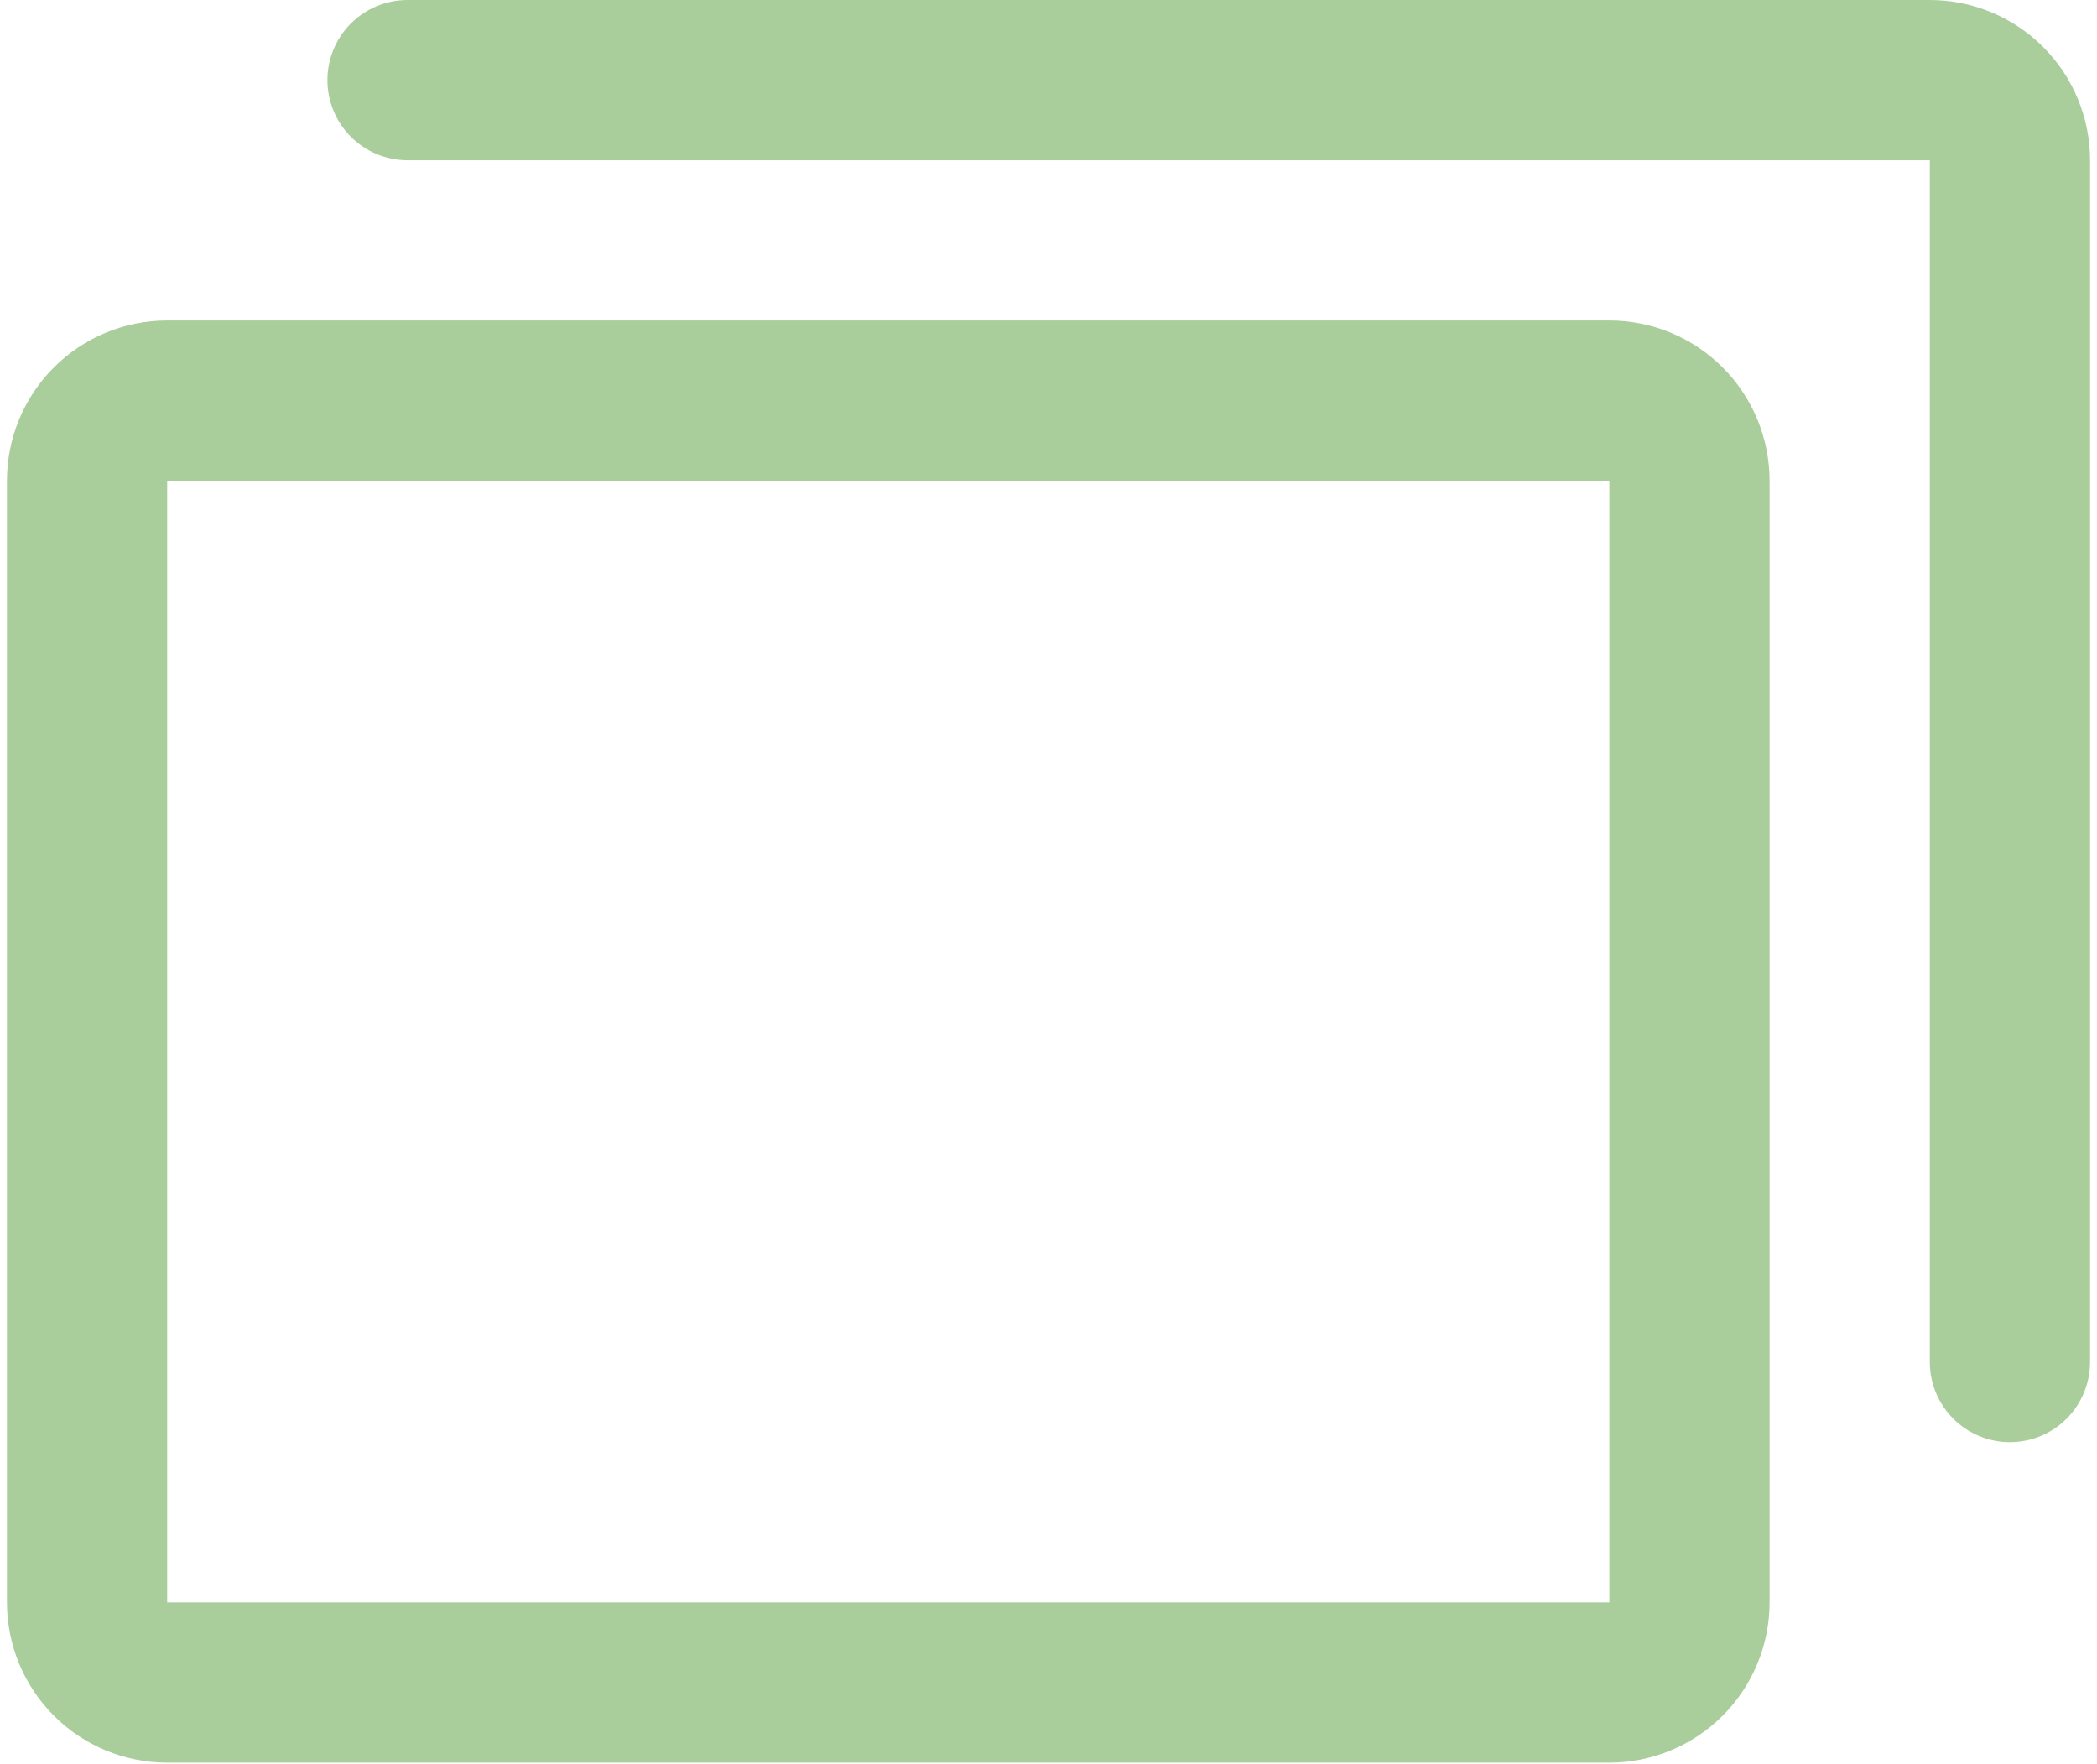 <svg width="151" height="127" viewBox="0 0 151 127" fill="none" xmlns="http://www.w3.org/2000/svg">
<g clip-path="url(#clip0_1901_10034)">
<path d="M115.885 23.077H12.039C8.978 23.077 6.043 24.293 3.88 26.456C1.716 28.62 0.5 31.555 0.5 34.615V115.385C0.5 118.445 1.716 121.38 3.88 123.544C6.043 125.707 8.978 126.923 12.039 126.923H115.885C118.945 126.923 121.88 125.707 124.044 123.544C126.207 121.38 127.423 118.445 127.423 115.385V34.615C127.423 31.555 126.207 28.62 124.044 26.456C121.88 24.293 118.945 23.077 115.885 23.077ZM115.885 115.385H12.039V34.615H115.885V115.385ZM150.5 11.539V98.077C150.5 99.607 149.892 101.074 148.81 102.156C147.728 103.238 146.261 103.846 144.731 103.846C143.201 103.846 141.733 103.238 140.651 102.156C139.569 101.074 138.962 99.607 138.962 98.077V11.539H29.346C27.816 11.539 26.349 10.931 25.267 9.849C24.185 8.767 23.577 7.299 23.577 5.769C23.577 4.239 24.185 2.772 25.267 1.69C26.349 0.608 27.816 0 29.346 0H138.962C142.022 0 144.957 1.216 147.12 3.38C149.284 5.543 150.5 8.478 150.5 11.539Z" fill="#AACE9B"/>
</g>
<defs>
<clipPath id="clip0_1901_10034">
<rect width="150" height="126.923" fill="white" transform="translate(0.5)"/>
</clipPath>
</defs>
</svg>

